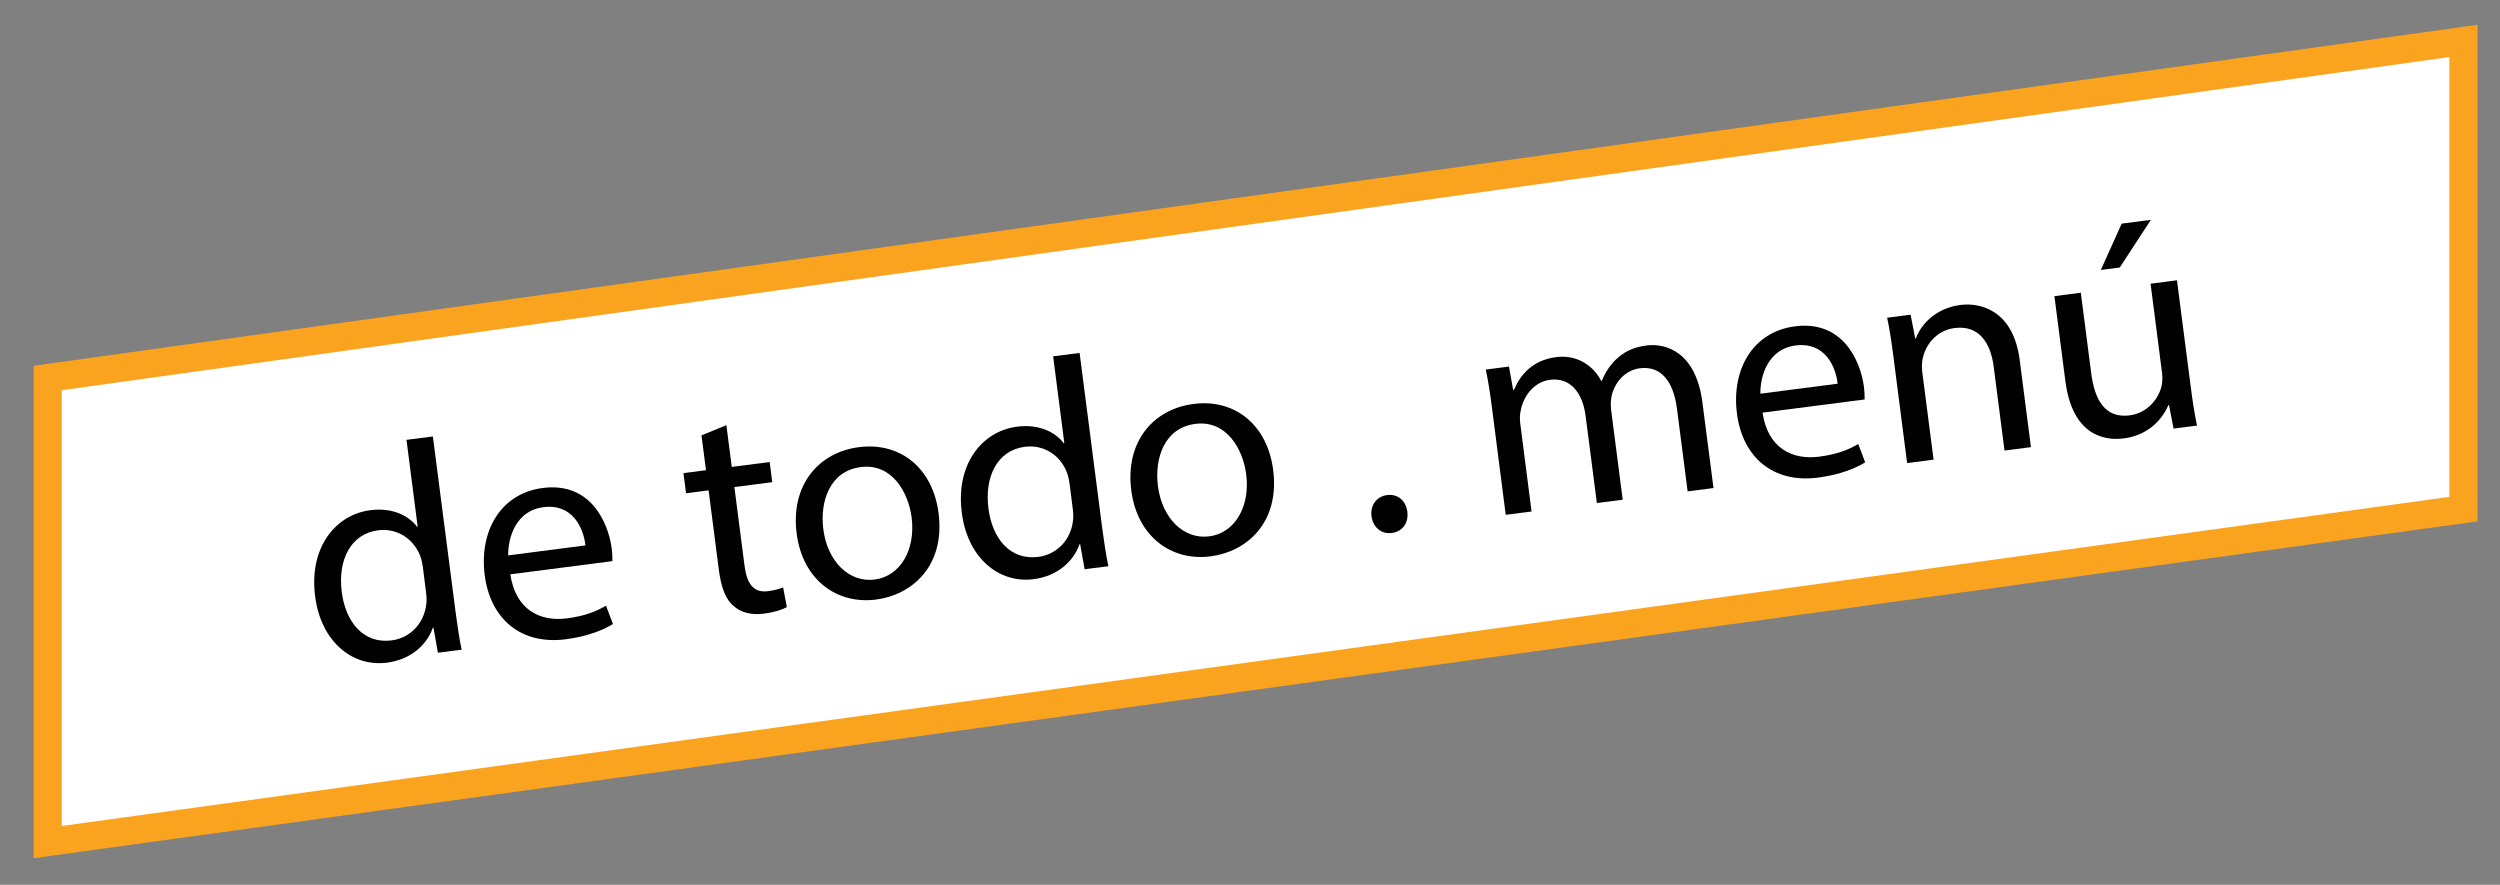 <?xml version="1.0" encoding="utf-8"?>
<!-- Generator: Adobe Illustrator 16.0.0, SVG Export Plug-In . SVG Version: 6.00 Build 0)  -->
<!DOCTYPE svg PUBLIC "-//W3C//DTD SVG 1.1//EN" "http://www.w3.org/Graphics/SVG/1.1/DTD/svg11.dtd">
<svg version="1.1" id="Layer_1" xmlns="http://www.w3.org/2000/svg" xmlns:xlink="http://www.w3.org/1999/xlink" x="0px" y="0px"
	 width="89px" height="31.5px" viewBox="0 0 89 31.5" enable-background="new 0 0 89 31.5" xml:space="preserve">
<rect x="0" y="0" width="89" height="31.5" fill="#808080" stroke="none"/>
<polygon fill="#FFFFFF" stroke="#FAA31F" stroke-miterlimit="10" points="1.698,13.457 87.698,1.457 87.698,18.124 1.698,29.978 "/>
<g>
	<path fill="#010101" d="M15.41,15.538l0.81,6.259c0.06,0.46,0.138,0.981,0.215,1.332l-0.846,0.108l-0.158-0.894l-0.021,0.003
		c-0.214,0.615-0.789,1.136-1.634,1.245c-1.252,0.161-2.352-0.773-2.555-2.347c-0.232-1.723,0.7-2.918,1.963-3.081
		c0.791-0.104,1.375,0.202,1.664,0.589l0.021-0.002l-0.398-3.092L15.41,15.538z M15.054,20.186
		c-0.017-0.118-0.047-0.276-0.094-0.391c-0.218-0.581-0.794-1.007-1.5-0.916c-0.976,0.126-1.441,1.057-1.293,2.202
		c0.135,1.048,0.76,1.848,1.776,1.717c0.63-0.081,1.154-0.573,1.234-1.302c0.016-0.132,0.01-0.263-0.01-0.412L15.054,20.186z"/>
	<path fill="#010101" d="M18.168,20.446c0.186,1.271,1.065,1.69,2.009,1.568c0.673-0.087,1.063-0.257,1.397-0.452l0.247,0.653
		c-0.312,0.192-0.855,0.437-1.681,0.543c-1.595,0.206-2.682-0.72-2.884-2.281c-0.201-1.562,0.56-2.911,2.067-3.105
		c1.69-0.219,2.332,1.211,2.455,2.163c0.024,0.191,0.022,0.346,0.024,0.441L18.168,20.446z M20.842,19.416
		c-0.067-0.601-0.444-1.498-1.504-1.36c-0.952,0.122-1.256,1.054-1.246,1.716L20.842,19.416z"/>
	<path fill="#010101" d="M25.859,15.136l0.192,1.486l1.349-0.174l0.092,0.717l-1.348,0.174l0.36,2.793
		c0.083,0.643,0.312,0.982,0.836,0.914c0.247-0.031,0.424-0.087,0.538-0.134l0.134,0.699c-0.173,0.1-0.454,0.188-0.818,0.235
		c-0.438,0.057-0.81-0.036-1.066-0.264c-0.304-0.243-0.459-0.691-0.538-1.301l-0.364-2.825l-0.803,0.104l-0.093-0.717l0.803-0.104
		l-0.16-1.24L25.859,15.136z"/>
	<path fill="#010101" d="M33.412,18.261c0.247,1.915-0.972,2.922-2.223,3.083c-1.402,0.182-2.615-0.707-2.827-2.344
		c-0.224-1.733,0.779-2.896,2.213-3.081C32.062,15.727,33.208,16.678,33.412,18.261z M29.311,18.846
		c0.146,1.134,0.91,1.904,1.83,1.786c0.898-0.116,1.464-1.048,1.312-2.214c-0.112-0.878-0.694-1.935-1.809-1.79
		C29.532,16.771,29.184,17.86,29.311,18.846z"/>
	<path fill="#010101" d="M38.434,12.565l0.808,6.26c0.061,0.46,0.139,0.981,0.217,1.332l-0.846,0.108l-0.16-0.894l-0.021,0.003
		c-0.214,0.614-0.788,1.136-1.634,1.245c-1.252,0.16-2.352-0.773-2.555-2.348c-0.232-1.722,0.699-2.918,1.963-3.081
		c0.79-0.103,1.375,0.202,1.663,0.589l0.021-0.002l-0.398-3.092L38.434,12.565z M38.076,17.213
		c-0.016-0.118-0.047-0.277-0.094-0.392c-0.217-0.58-0.794-1.007-1.5-0.915c-0.975,0.126-1.44,1.057-1.293,2.2
		c0.135,1.05,0.761,1.85,1.777,1.719c0.631-0.082,1.154-0.573,1.234-1.303c0.017-0.132,0.01-0.263-0.01-0.412L38.076,17.213z"/>
	<path fill="#010101" d="M45.324,16.723c0.247,1.916-0.972,2.922-2.224,3.083c-1.401,0.182-2.614-0.707-2.826-2.344
		c-0.224-1.733,0.779-2.896,2.213-3.081C43.975,14.188,45.119,15.14,45.324,16.723z M41.223,17.308
		c0.146,1.134,0.909,1.904,1.829,1.786c0.898-0.116,1.464-1.048,1.312-2.214c-0.112-0.878-0.694-1.934-1.809-1.79
		C41.444,15.233,41.096,16.321,41.223,17.308z"/>
	<path fill="#010101" d="M48.826,18.382c-0.052-0.396,0.182-0.709,0.556-0.758c0.375-0.048,0.668,0.195,0.719,0.593
		c0.05,0.385-0.159,0.706-0.555,0.757C49.171,19.022,48.876,18.766,48.826,18.382z"/>
	<path fill="#010101" d="M53.119,14.552c-0.068-0.534-0.137-0.972-0.224-1.396l0.824-0.106l0.149,0.829l0.032-0.004
		c0.226-0.529,0.647-1.052,1.503-1.162c0.706-0.091,1.297,0.268,1.602,0.848l0.021-0.003c0.124-0.309,0.297-0.56,0.49-0.748
		c0.281-0.274,0.606-0.446,1.099-0.511c0.686-0.089,1.761,0.229,1.991,2.027l0.395,3.049l-0.921,0.118l-0.378-2.933
		c-0.129-0.993-0.569-1.547-1.329-1.448c-0.534,0.068-0.9,0.52-1.003,1c-0.025,0.134-0.035,0.309-0.014,0.479l0.413,3.199
		l-0.92,0.118l-0.401-3.104c-0.105-0.822-0.548-1.376-1.265-1.283c-0.589,0.076-0.956,0.603-1.044,1.093
		c-0.035,0.146-0.037,0.31-0.017,0.47l0.402,3.125l-0.92,0.118L53.119,14.552z"/>
	<path fill="#010101" d="M62.746,14.69c0.187,1.271,1.066,1.689,2.009,1.568c0.674-0.087,1.064-0.257,1.398-0.452L66.4,16.46
		c-0.312,0.191-0.855,0.437-1.681,0.543c-1.595,0.206-2.683-0.72-2.884-2.281s0.56-2.911,2.067-3.105
		c1.69-0.219,2.332,1.211,2.455,2.161c0.024,0.193,0.022,0.347,0.024,0.443L62.746,14.69z M65.42,13.66
		c-0.067-0.602-0.444-1.498-1.504-1.361c-0.951,0.123-1.257,1.055-1.246,1.716L65.42,13.66z"/>
	<path fill="#010101" d="M67.407,12.707c-0.067-0.534-0.136-0.973-0.224-1.396l0.835-0.107l0.164,0.85l0.021-0.003
		c0.193-0.525,0.73-1.084,1.588-1.194c0.717-0.093,1.885,0.191,2.112,1.968l0.399,3.093l-0.941,0.121l-0.385-2.984
		c-0.108-0.835-0.509-1.49-1.396-1.376c-0.619,0.08-1.045,0.581-1.139,1.126c-0.026,0.124-0.026,0.287-0.007,0.447l0.402,3.112
		l-0.942,0.122L67.407,12.707z"/>
	<path fill="#010101" d="M77.987,13.745c0.068,0.535,0.141,1.005,0.227,1.406l-0.835,0.107l-0.162-0.839l-0.021,0.003
		c-0.191,0.449-0.668,1.066-1.588,1.185c-0.812,0.105-1.845-0.219-2.08-2.036l-0.391-3.028l0.94-0.122l0.37,2.868
		c0.127,0.982,0.514,1.607,1.368,1.498c0.632-0.082,1.014-0.577,1.131-1.018c0.035-0.146,0.045-0.32,0.023-0.492L76.56,10.1
		l0.94-0.122L77.987,13.745z M76.571,7.826l-1.107,1.697L74.789,9.61l0.743-1.649L76.571,7.826z"/>
</g>
</svg>
